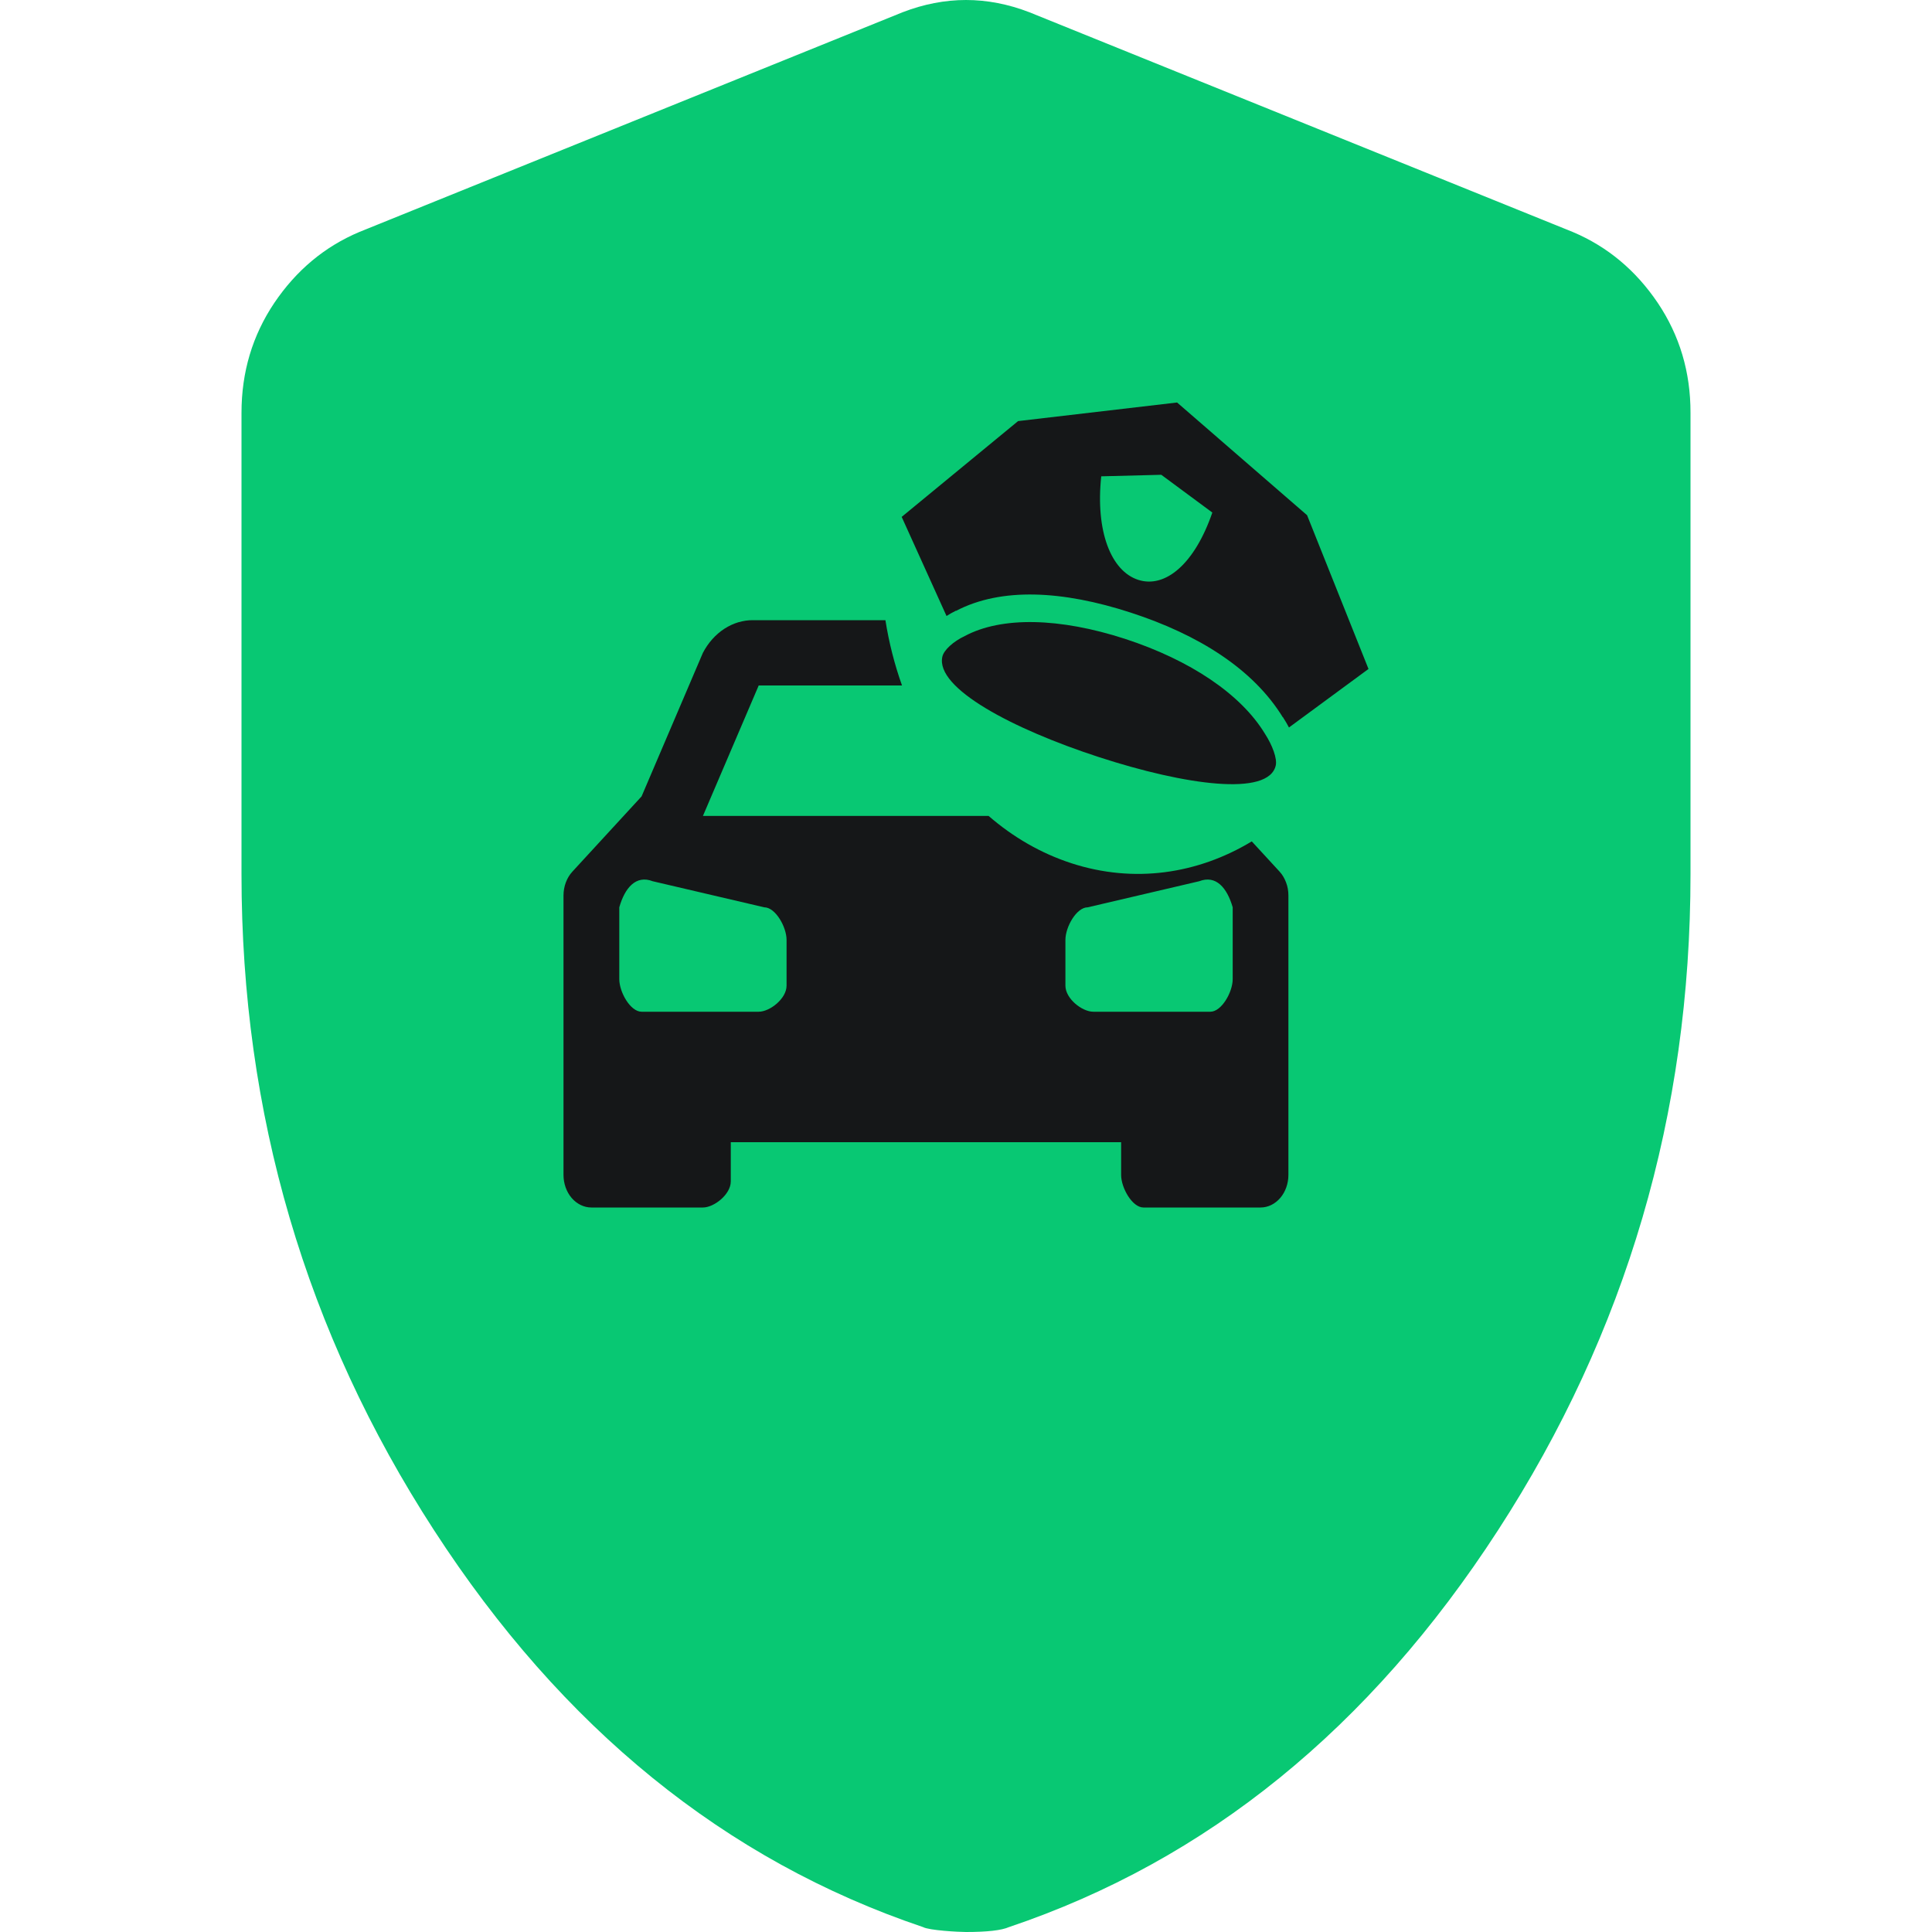 <svg width="24" height="24" viewBox="0 0 24 24" fill="none" xmlns="http://www.w3.org/2000/svg">
<path d="M12 24C11.906 24 11.541 23.98 11.466 23.939C9.009 23.11 6.984 21.466 5.391 19.008C3.797 16.55 3 13.835 3 10.862V5.128C3 4.622 3.136 4.167 3.408 3.762C3.681 3.358 4.032 3.064 4.463 2.882L11.213 0.152C11.475 0.051 11.738 0 12 0C12.262 0 12.525 0.051 12.787 0.152L19.538 2.882C19.969 3.064 20.32 3.358 20.593 3.762C20.865 4.167 21.001 4.622 21 5.128V10.862C21 13.836 20.203 16.551 18.609 19.009C17.016 21.468 14.991 23.111 12.534 23.939C12.441 23.98 12.262 24 12 24Z" fill="#08C873"/>
<path fill-rule="evenodd" clip-rule="evenodd" d="M10.999 7.704H9.355C9.23 7.703 9.107 7.74 8.998 7.811C8.889 7.882 8.797 7.985 8.732 8.109L7.97 9.893L7.111 10.827C7.076 10.865 7.048 10.911 7.029 10.962C7.01 11.013 7 11.068 7 11.124V14.595C7 14.702 7.036 14.805 7.101 14.881C7.166 14.957 7.255 15 7.346 15H8.732C8.87 15 9.078 14.838 9.078 14.676V14.189H13.927V14.595C13.927 14.757 14.066 15 14.204 15H15.659C15.751 15 15.839 14.957 15.904 14.881C15.969 14.805 16.005 14.702 16.005 14.595V11.124C16.005 11.068 15.996 11.013 15.976 10.962C15.957 10.911 15.93 10.865 15.895 10.827L15.55 10.452C14.879 10.857 14.088 10.977 13.308 10.723C12.928 10.599 12.583 10.398 12.281 10.136H8.732L9.425 8.515H11.205C11.113 8.256 11.043 7.984 10.999 7.704ZM9.425 12.568C9.563 12.568 9.771 12.406 9.771 12.244V11.676C9.771 11.514 9.632 11.271 9.494 11.271L8.108 10.947C7.901 10.866 7.762 11.028 7.693 11.271V12.163C7.693 12.325 7.831 12.568 7.97 12.568H9.425ZM15.036 12.568C15.174 12.568 15.313 12.325 15.313 12.163V11.271C15.243 11.028 15.105 10.866 14.897 10.947L13.512 11.271C13.373 11.271 13.235 11.514 13.235 11.676V12.244C13.235 12.406 13.442 12.568 13.581 12.568H15.036Z" fill="#151718"/>
<path d="M14.622 5L12.647 5.231L11.201 6.421L11.758 7.652C11.792 7.63 11.828 7.61 11.866 7.591C11.869 7.59 11.871 7.587 11.874 7.586L11.875 7.589C12.438 7.294 13.201 7.335 14.046 7.61C14.892 7.885 15.569 8.313 15.936 8.911L15.938 8.909C15.94 8.912 15.941 8.916 15.943 8.919C15.968 8.957 15.991 8.997 16.012 9.037L17 8.31L16.237 6.4L14.622 5ZM14.426 5.898L15.06 6.367C14.841 7.005 14.475 7.312 14.139 7.203C13.803 7.094 13.607 6.603 13.68 5.917L14.426 5.898ZM13.975 7.936C13.164 7.673 12.444 7.656 11.985 7.901C11.845 7.967 11.724 8.074 11.706 8.159C11.62 8.549 12.576 9.055 13.651 9.405C14.726 9.755 15.762 9.898 15.848 9.508C15.867 9.423 15.806 9.257 15.713 9.114C15.415 8.623 14.785 8.2 13.975 7.936Z" fill="#151718"/>
</svg>
